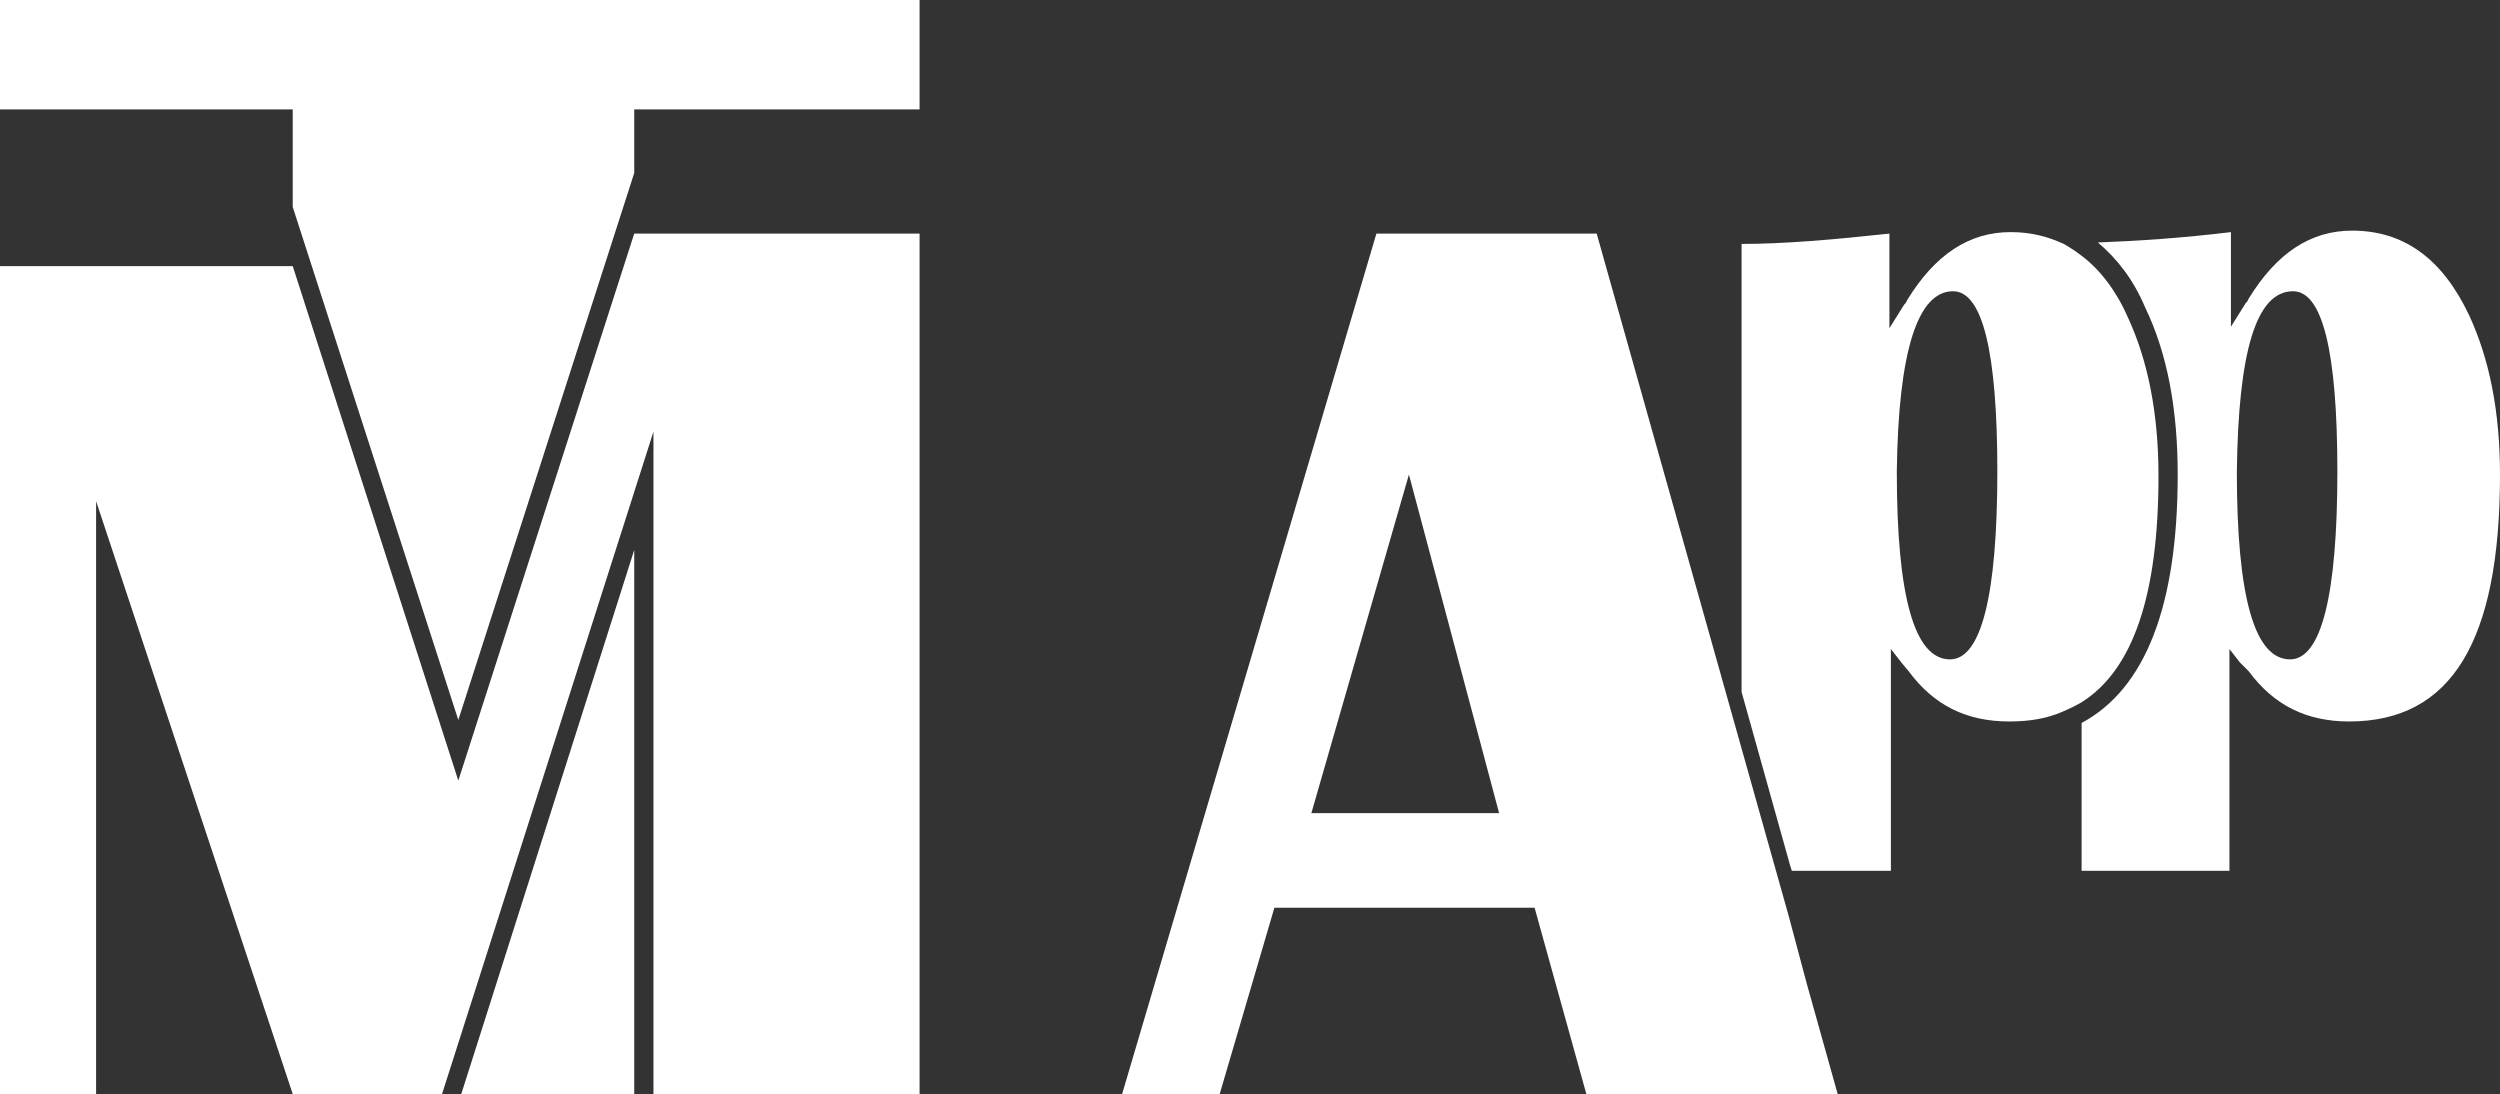 <?xml version="1.0" encoding="utf-8"?>
<!-- Generator: Adobe Illustrator 19.0.0, SVG Export Plug-In . SVG Version: 6.00 Build 0)  -->
<svg version="1.1" id="Layer_1" xmlns="http://www.w3.org/2000/svg" xmlns:xlink="http://www.w3.org/1999/xlink" x="0px" y="0px"
	 viewBox="0 0 169.1 74" style="enable-background:new 0 0 169.1 74;" xml:space="preserve">
<rect x="0" y="0" width="169.1" height="74" fill="#333333" stroke="none"/>
<style type="text/css">
	.st0{fill:#FFFFFF;}
</style>
<polygon id="XMLID_277_" class="st0" points="19.8,18 19.8,18 0,18 0,74 6.5,74 6.5,33.9 19.8,74 19.8,74 29.9,74 44.2,29.2 
	44.2,74 62.2,74 62.2,15.8 42.9,15.8 31,52.8 "/>
<polygon id="XMLID_273_" class="st0" points="31.2,74 42.9,74 42.9,37.2 "/>
<polygon id="XMLID_270_" class="st0" points="62.2,7.4 62.2,0 0,0 0,7.4 19.8,7.4 19.8,14 31,48.7 42.9,11.7 42.9,7.4 "/>
<path id="XMLID_262_" class="st0" d="M129.1,45.4c1.7,2.3,3.9,3.4,6.8,3.4c1.4,0,2.6-0.2,3.7-0.7c0,0,0.7-0.3,1.2-0.6
	c3.5-2.2,5.2-7.3,5.2-15.3c0-4.2-0.7-7.8-2.1-10.8c-0.8-1.8-1.9-3.2-3.1-4.1c-0.5-0.4-1.2-0.8-1.2-0.8c-1.1-0.5-2.2-0.8-3.6-0.8
	c-2.8,0-5.1,1.5-7,4.6l-0.1,0.2l-0.1,0.1l-1,1.6v-6.4c-3.7,0.4-7.1,0.7-10,0.7v30.3l3.3,11.8l0.1,0.3h6.7v-15l0.7,0.9L129.1,45.4z
	 M132.1,19.7c2,0,3,4.1,3,12.2c0,8.4-1.1,12.7-3.2,12.7c-2.4,0-3.6-4.2-3.6-12.7C128.4,23.8,129.7,19.7,132.1,19.7z"/>
<path id="XMLID_90_" class="st0" d="M152.1,45.4c1.7,2.3,3.9,3.4,6.8,3.4c6.9,0,10.2-5.4,10.2-16.7c0-4.2-0.7-7.8-2.1-10.8
	c-1.8-3.8-4.4-5.7-7.9-5.7c-2.8,0-5.1,1.5-7,4.6l-0.1,0.2l-0.1,0.1l-1,1.6v-6.4c-3.3,0.4-6.3,0.6-9,0.7c1.3,1.1,2.4,2.5,3.2,4.4
	c1.5,3.1,2.2,6.9,2.2,11.3c0,8.9-2.2,14.5-6.5,16.8v10h10v-15l0.7,0.9L152.1,45.4z M155.1,19.7c2,0,3,4.1,3,12.2
	c0,8.4-1.1,12.7-3.2,12.7c-2.4,0-3.6-4.2-3.6-12.7C151.4,23.8,152.6,19.7,155.1,19.7z"/>
<path id="XMLID_87_" class="st0" d="M103.8,61.4l3.5,12.6h17l-2.1-7.5l-1.2-4.5L108,15.8H93.1L75.9,74h6.6l3.7-12.6H103.8z
	 M95.3,32.1l6.1,22.9H88.7L95.3,32.1z"/>
</svg>
